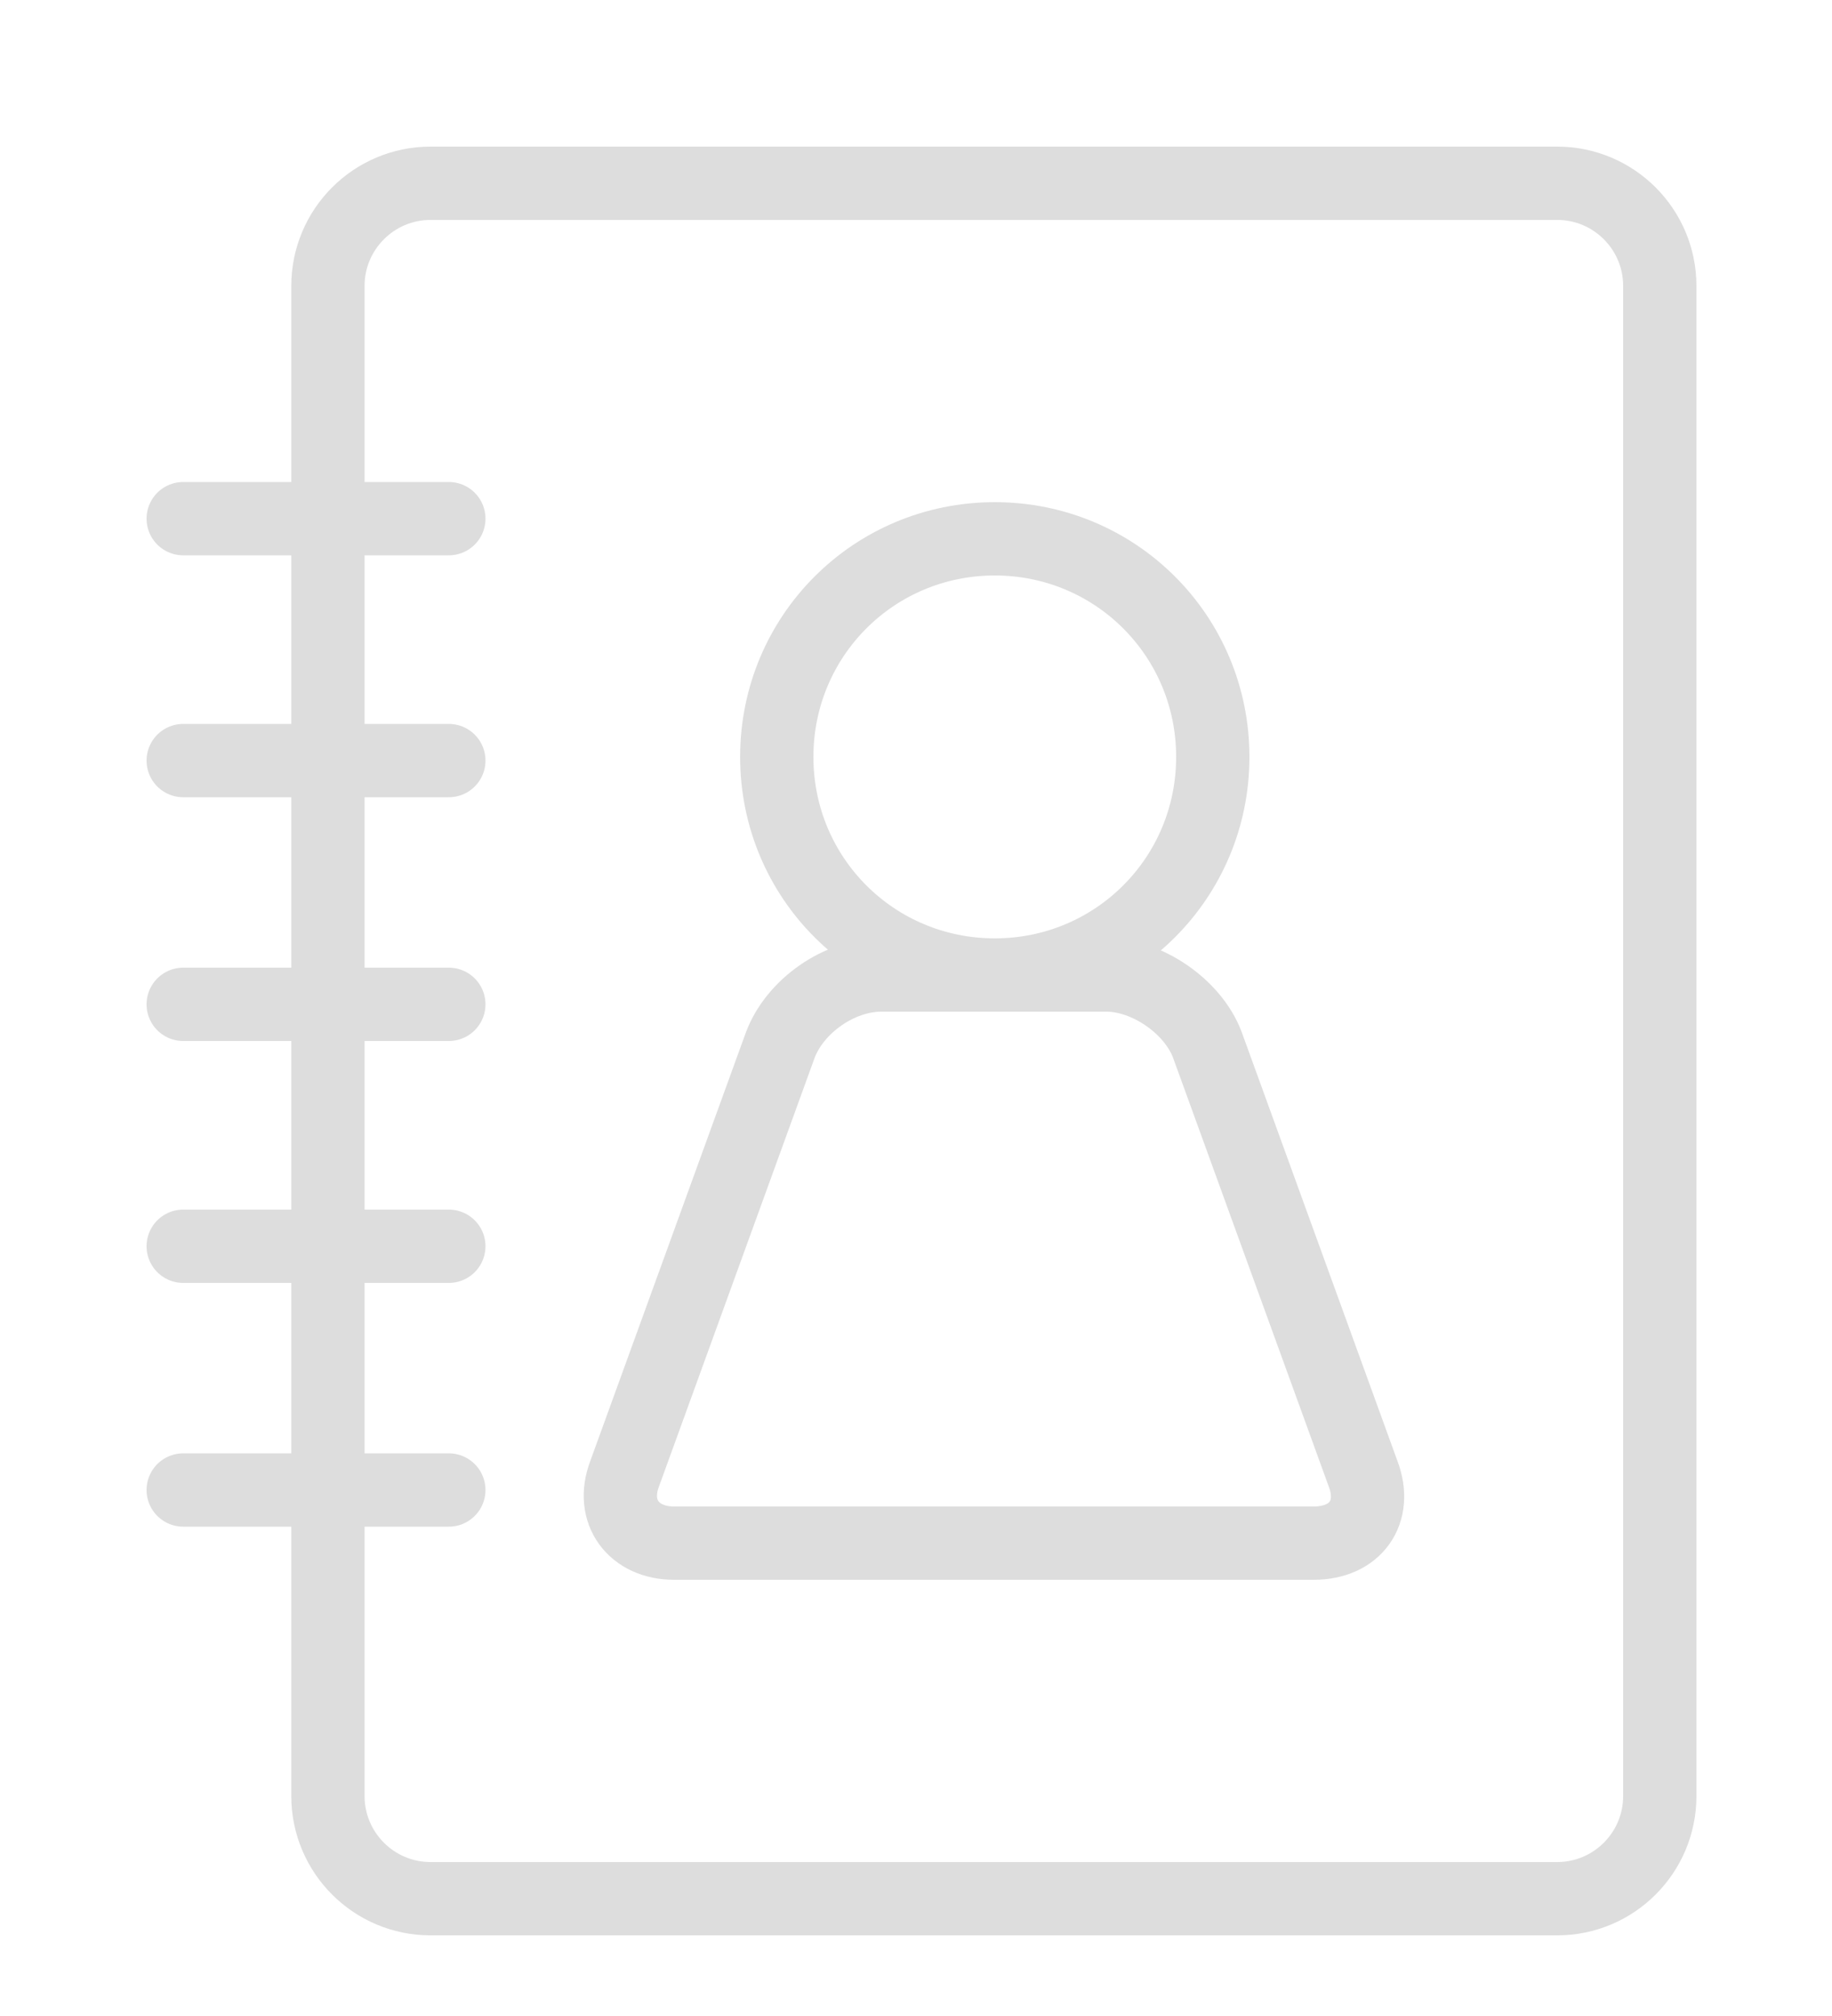 <svg width="10" height="11" viewBox="0 0 10 11" fill="none" xmlns="http://www.w3.org/2000/svg">
<path d="M8.5 1H2.35C2.041 1 1.79 1.251 1.79 1.56V9.8C1.79 10.109 2.041 10.36 2.35 10.36H8.5C8.809 10.36 9.06 10.109 9.06 9.8V1.56C9.06 1.251 8.809 1 8.5 1Z" stroke="#ddd" stroke-width="0.4" stroke-miterlimit="10"/>
<path d="M1 2.83H2.45" stroke="#ddd" stroke-width="0.4" stroke-miterlimit="10" stroke-linecap="round"/>
<path d="M1 4.15H2.45" stroke="#ddd" stroke-width="0.4" stroke-miterlimit="10" stroke-linecap="round"/>
<path d="M1 5.48H2.45" stroke="#ddd" stroke-width="0.4" stroke-miterlimit="10" stroke-linecap="round"/>
<path d="M1 6.8H2.45" stroke="#ddd" stroke-width="0.4" stroke-miterlimit="10" stroke-linecap="round"/>
<path d="M1 8.13H2.45" stroke="#ddd" stroke-width="0.4" stroke-miterlimit="10" stroke-linecap="round"/>
<path d="M6.62 4.13C6.62 4.79 6.09 5.32 5.43 5.32C4.77 5.32 4.24 4.79 4.24 4.13C4.24 3.47 4.77 2.94 5.43 2.94C6.09 2.94 6.62 3.47 6.62 4.13Z" stroke="#ddd" stroke-width="0.4" stroke-miterlimit="10"/>
<path d="M7.44 8.04C7.52 8.25 7.4 8.42 7.17 8.42H3.68C3.46 8.42 3.33 8.25 3.41 8.04L4.26 5.7C4.34 5.49 4.58 5.32 4.81 5.32H6.04C6.26 5.32 6.51 5.49 6.59 5.7L7.44 8.04Z" stroke="#ddd" stroke-width="0.4" stroke-miterlimit="10"/>
</svg>
